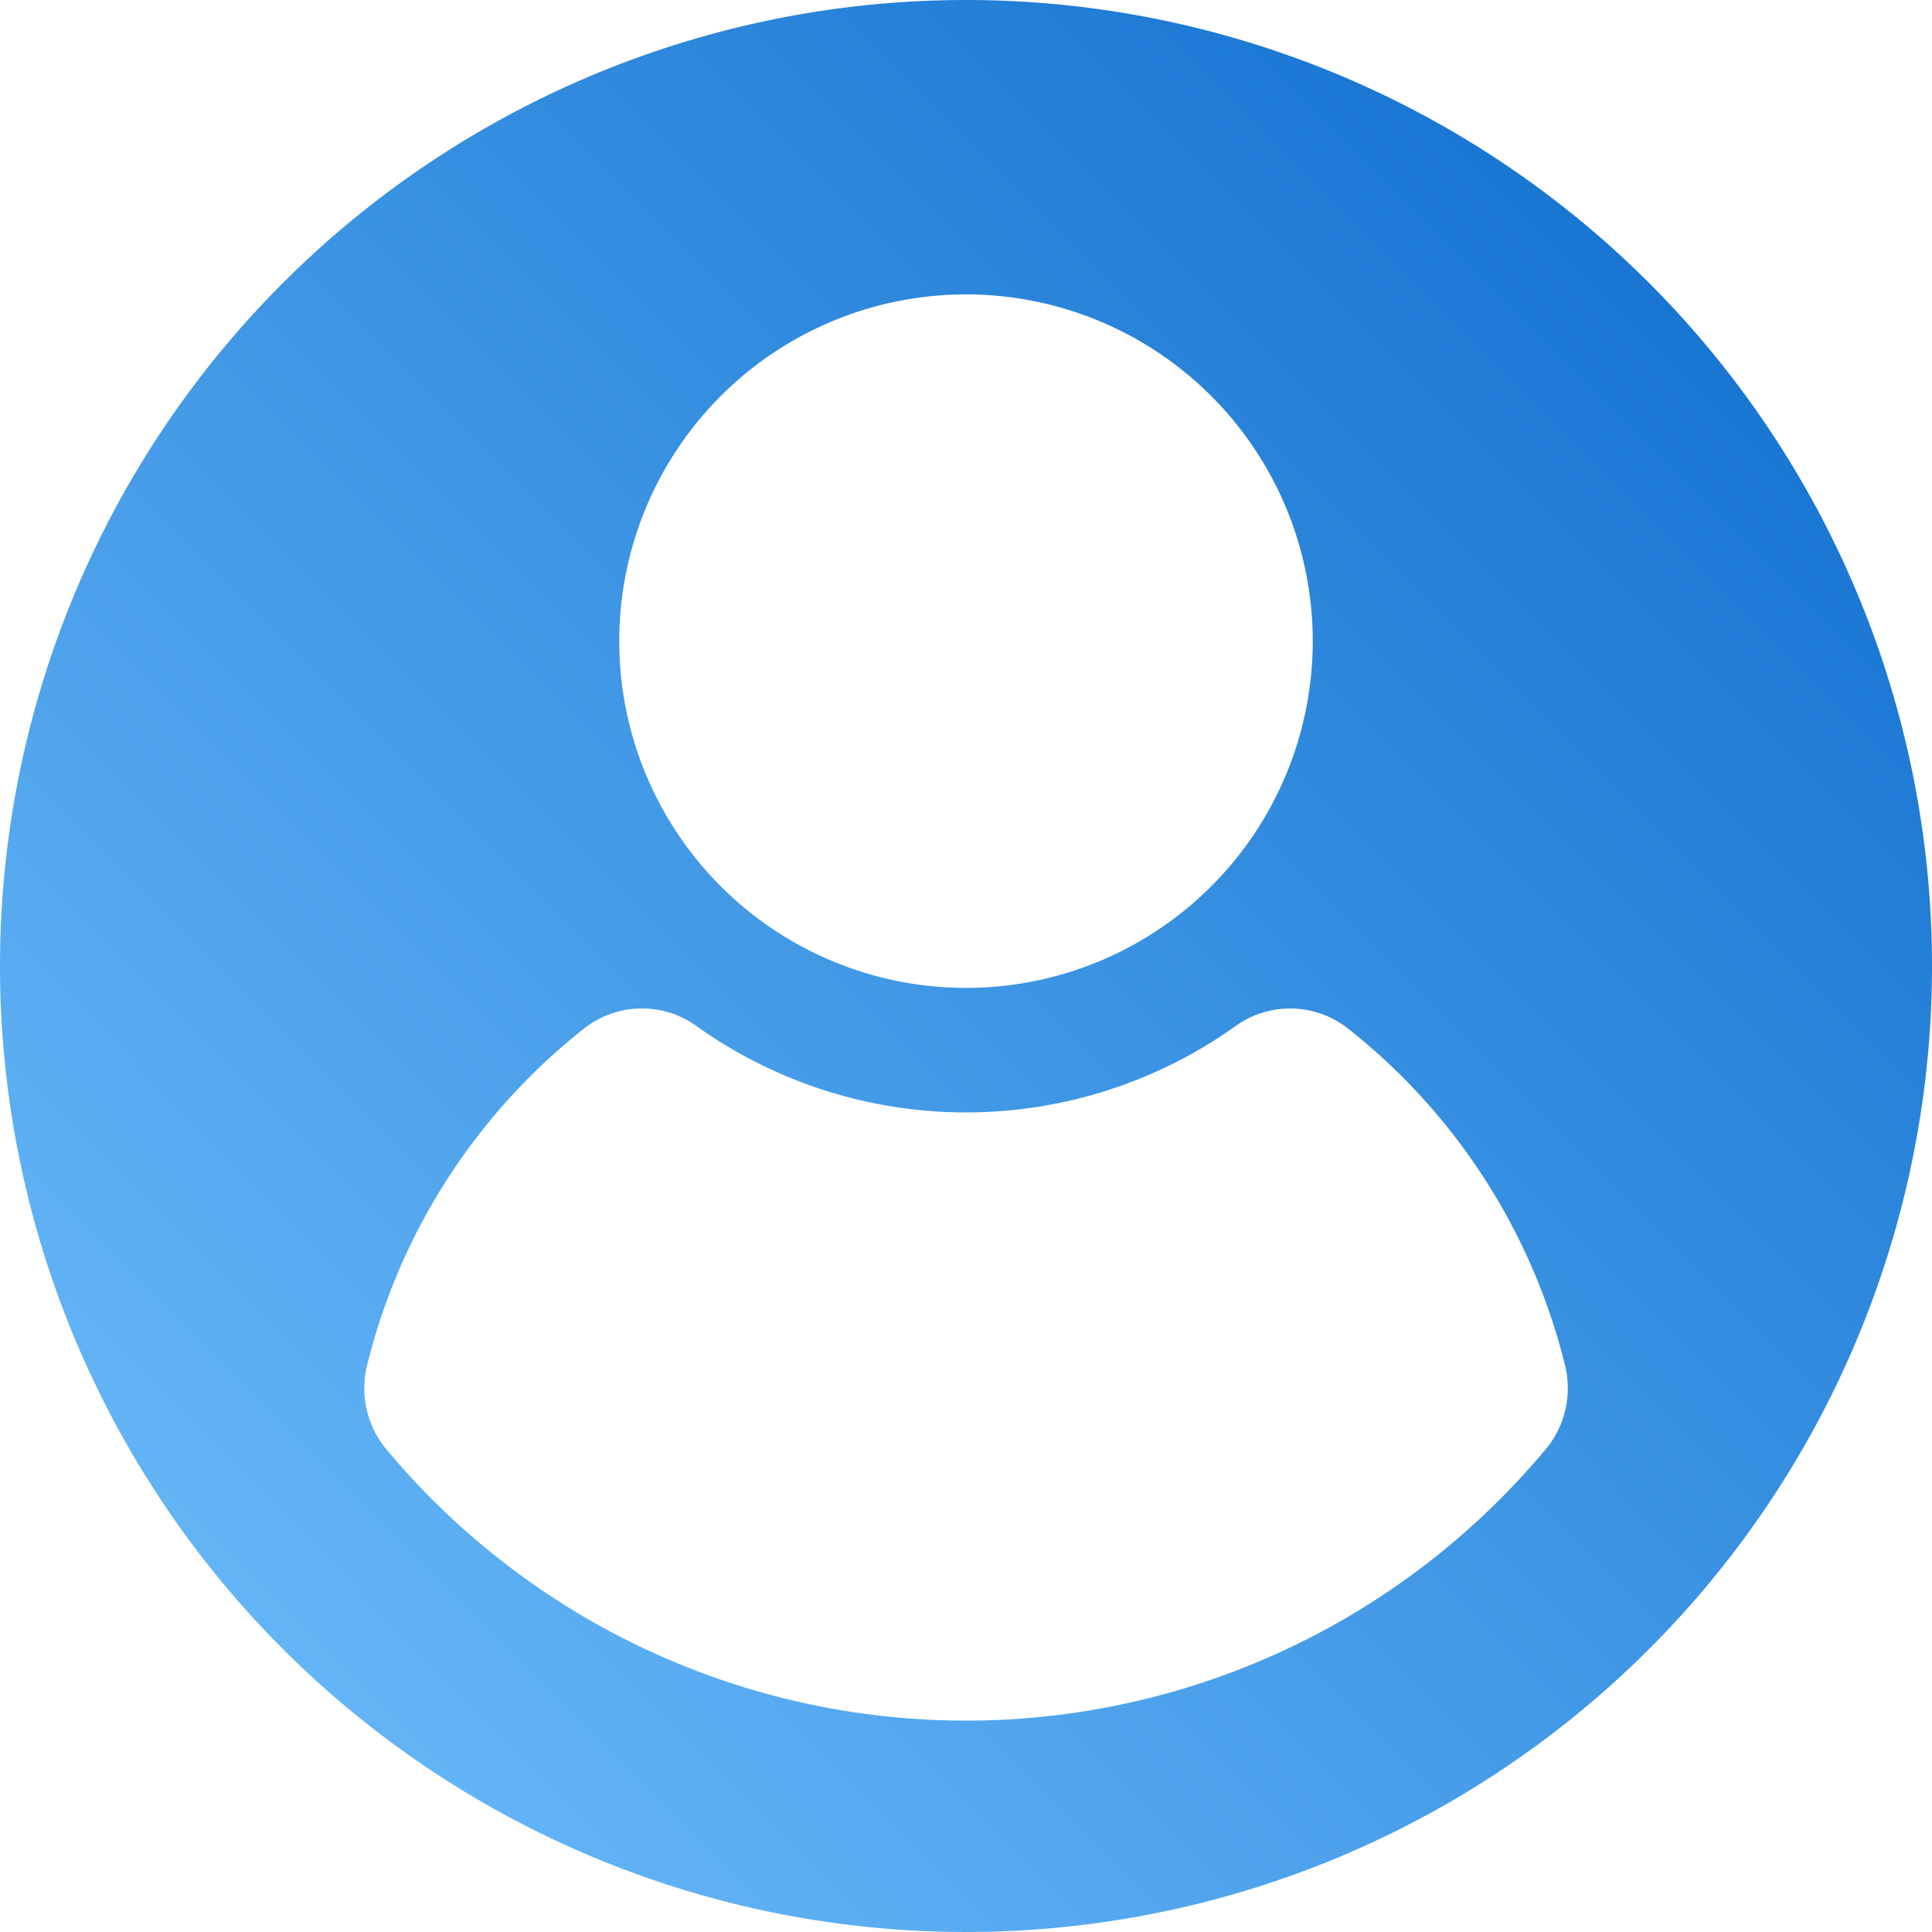 <svg id="Social_Icon_header" xmlns="http://www.w3.org/2000/svg" xmlns:xlink="http://www.w3.org/1999/xlink" width="42" height="42" viewBox="0 0 42 42">
  <defs>
    <linearGradient id="linear-gradient" x1="0.146" y1="0.857" x2="0.854" y2="0.15" gradientUnits="objectBoundingBox">
      <stop offset="0" stop-color="#64b5f6"/>
      <stop offset="1" stop-color="#1976d2"/>
    </linearGradient>
  </defs>
  <g id="User-2">
    <path id="Path_808" data-name="Path 808" d="M21,0A21,21,0,1,0,42,21,21,21,0,0,0,21,0Zm0,6.4a7.538,7.538,0,1,1-7.538,7.538A7.538,7.538,0,0,1,21,6.4ZM33.6,31.507a16.408,16.408,0,0,1-25.2,0,2.071,2.071,0,0,1-.421-1.823A13.418,13.418,0,0,1,12.7,22.357a2.032,2.032,0,0,1,2.464-.035,10.082,10.082,0,0,0,11.673,0,2.032,2.032,0,0,1,2.464.035,13.418,13.418,0,0,1,4.722,7.327,2.071,2.071,0,0,1-.421,1.823Z" fill="url(#linear-gradient)"/>
  </g>
</svg>
